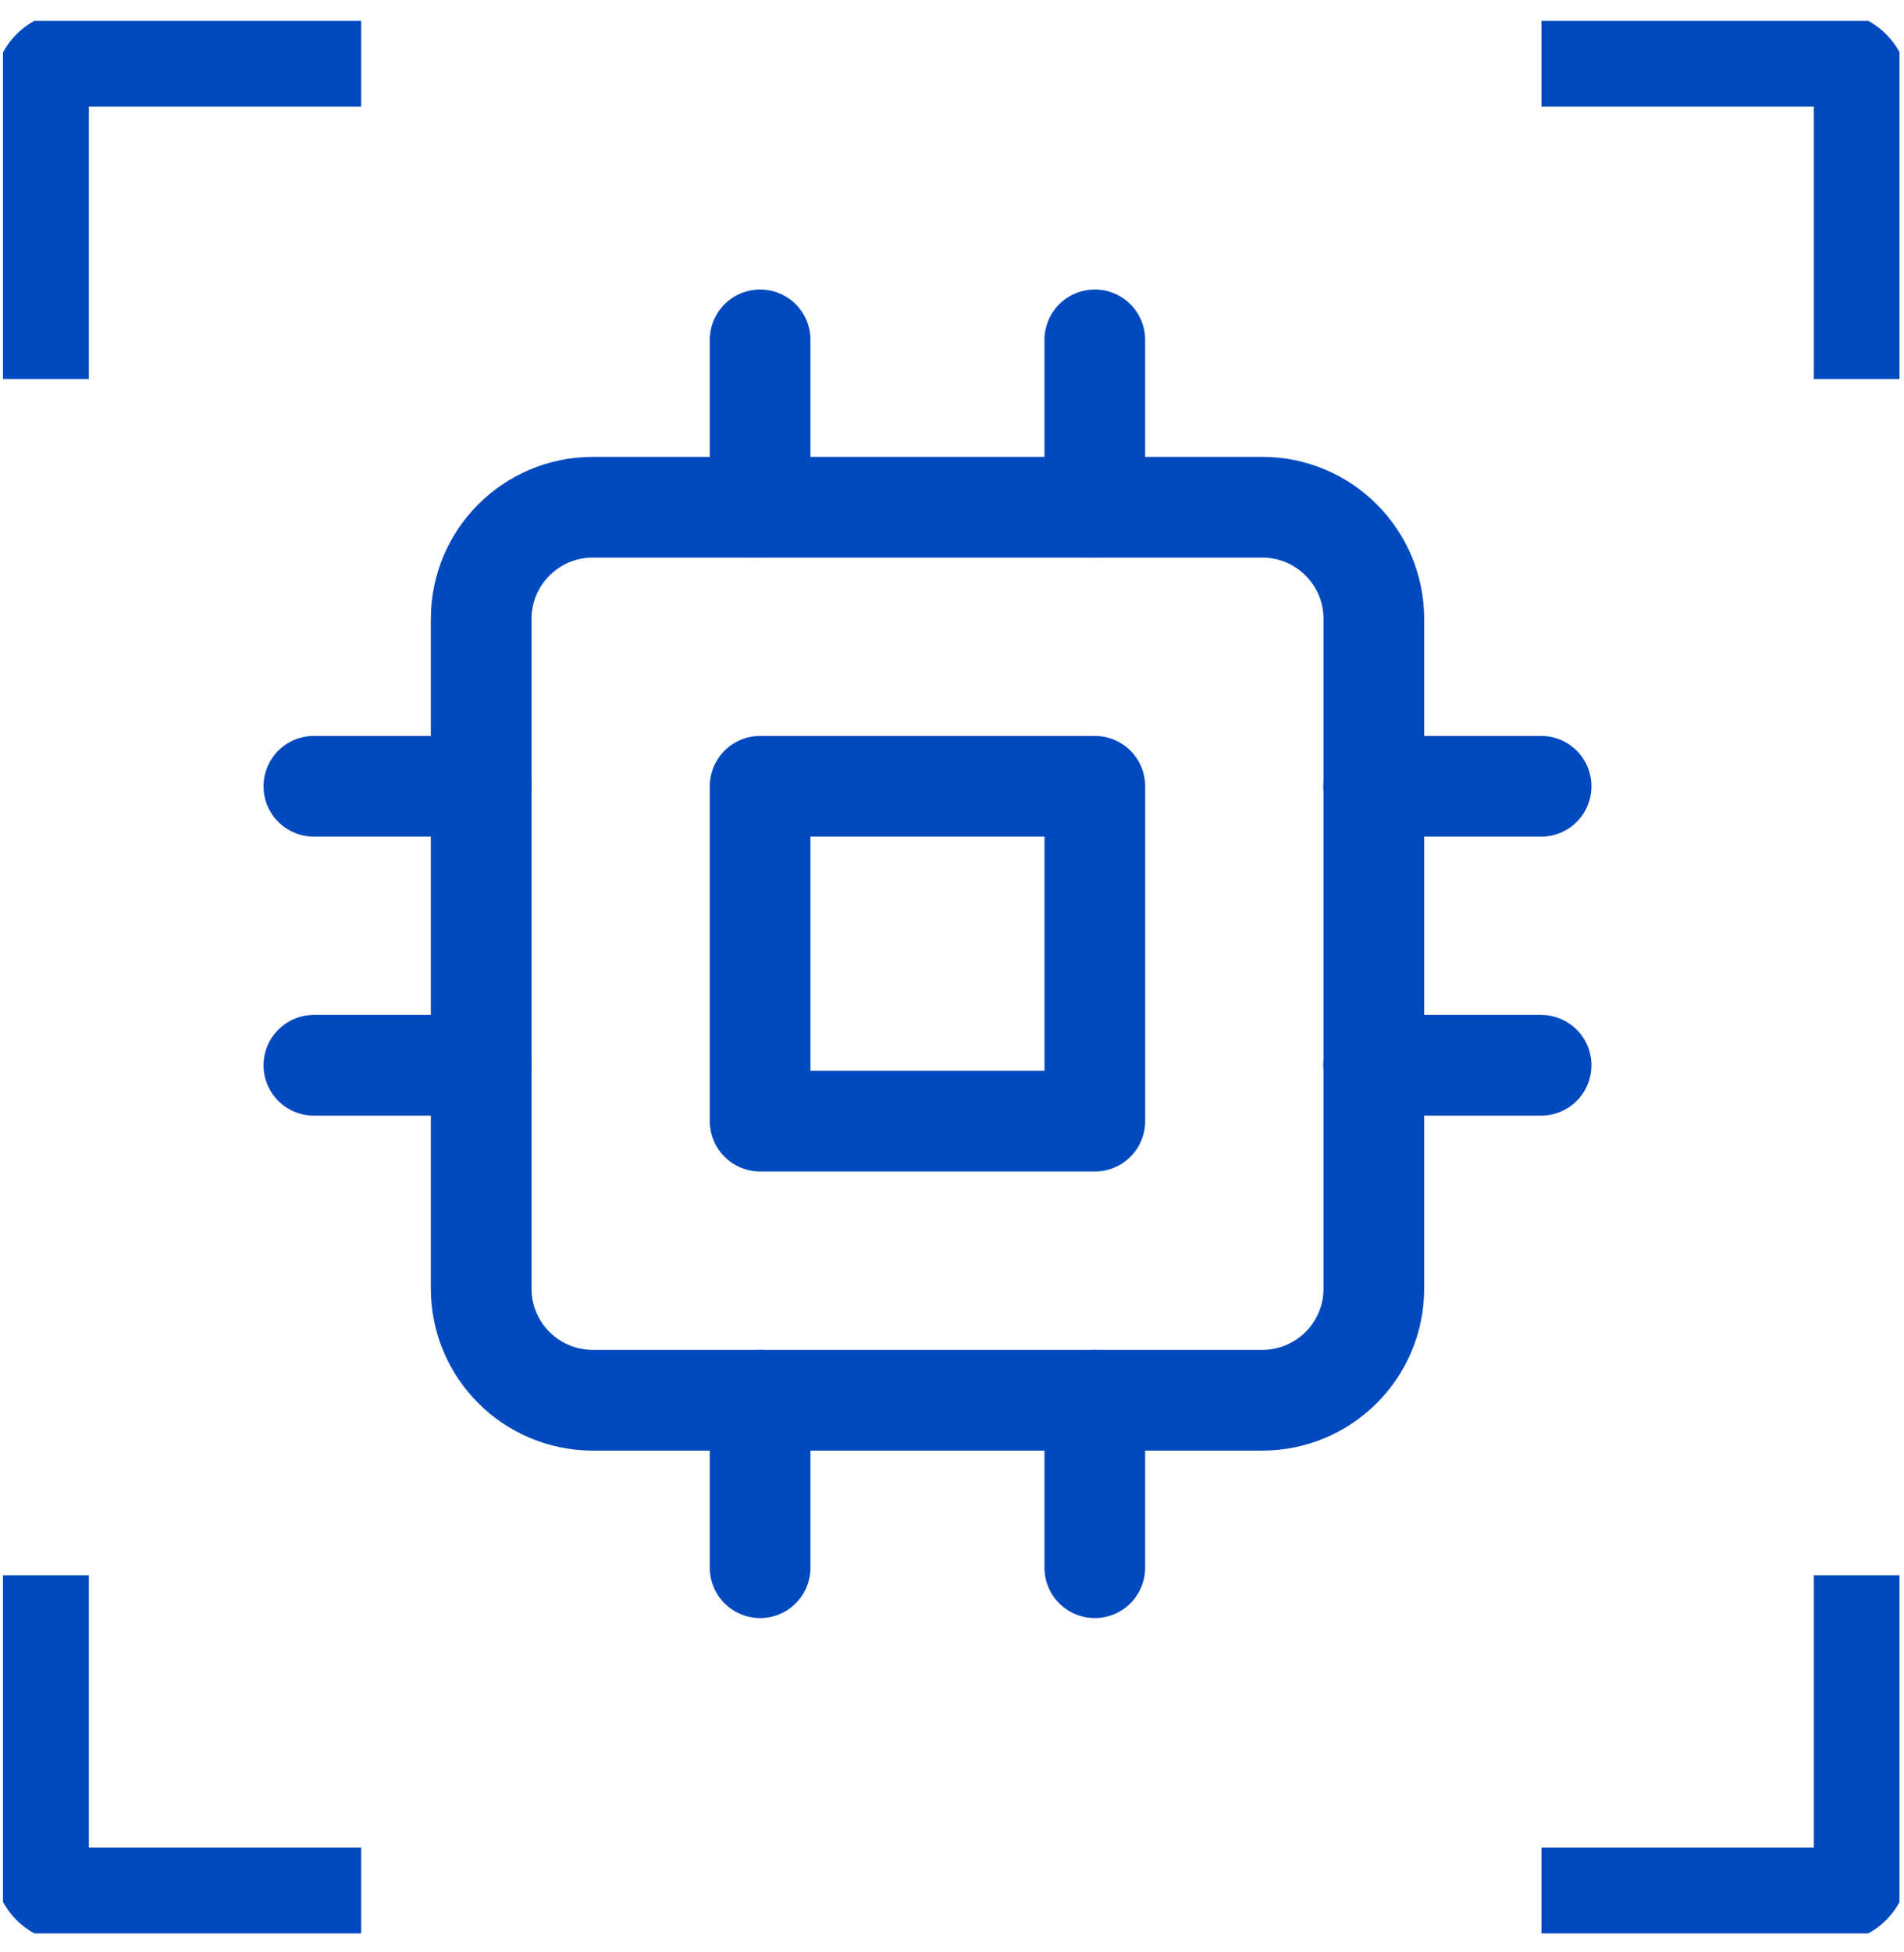 <svg width="40" height="41" viewBox="0 0 40 41" fill="none" xmlns="http://www.w3.org/2000/svg">
<g clip-path="url(#clip0_3213_9345)">
<g clip-path="url(#clip1_3213_9345)">
<path fill-rule="evenodd" clip-rule="evenodd" d="M7.588 2.238H1.867V7.959H-0.133V1.878C-0.133 0.973 0.601 0.238 1.507 0.238H7.588V2.238ZM32.384 38.801H38.105V33.081H40.105V39.161C40.105 40.067 39.37 40.801 38.464 40.801H32.384V38.801ZM38.105 2.238H32.384V0.238H38.464C39.37 0.238 40.105 0.973 40.105 1.878V7.959H38.105V2.238ZM7.588 38.801H1.867L1.867 33.081H-0.133V39.161C-0.133 40.067 0.601 40.801 1.507 40.801H7.588V38.801Z" fill="#0149BF"/>
<path d="M26.518 10.652H12.454C11.159 10.652 10.109 11.702 10.109 12.996V27.061C10.109 28.356 11.159 29.405 12.454 29.405H26.518C27.813 29.405 28.862 28.356 28.862 27.061V12.996C28.862 11.702 27.813 10.652 26.518 10.652Z" stroke="#0149BF" stroke-width="2.115" stroke-linecap="round" stroke-linejoin="round"/>
<path d="M23.001 16.512H15.969V23.544H23.001V16.512Z" stroke="#0149BF" stroke-width="2.115" stroke-linecap="round" stroke-linejoin="round"/>
<path d="M15.969 7.137V10.653" stroke="#0149BF" stroke-width="2.115" stroke-linecap="round" stroke-linejoin="round"/>
<path d="M23 7.137V10.653" stroke="#0149BF" stroke-width="2.115" stroke-linecap="round" stroke-linejoin="round"/>
<path d="M15.969 29.406V32.922" stroke="#0149BF" stroke-width="2.115" stroke-linecap="round" stroke-linejoin="round"/>
<path d="M23 29.406V32.922" stroke="#0149BF" stroke-width="2.115" stroke-linecap="round" stroke-linejoin="round"/>
<path d="M28.859 16.512H32.376" stroke="#0149BF" stroke-width="2.115" stroke-linecap="round" stroke-linejoin="round"/>
<path d="M28.859 22.371H32.376" stroke="#0149BF" stroke-width="2.115" stroke-linecap="round" stroke-linejoin="round"/>
<path d="M6.594 16.512H10.11" stroke="#0149BF" stroke-width="2.115" stroke-linecap="round" stroke-linejoin="round"/>
<path d="M6.594 22.371H10.11" stroke="#0149BF" stroke-width="2.115" stroke-linecap="round" stroke-linejoin="round"/>
</g>
</g>
<defs>
<clipPath id="clip0_3213_9345">
<rect width="40" height="41" fill="white"/>
</clipPath>
<clipPath id="clip1_3213_9345">
<rect width="39.843" height="40.164" fill="white" transform="translate(0.062 0.438)"/>
</clipPath>
</defs>
</svg>
